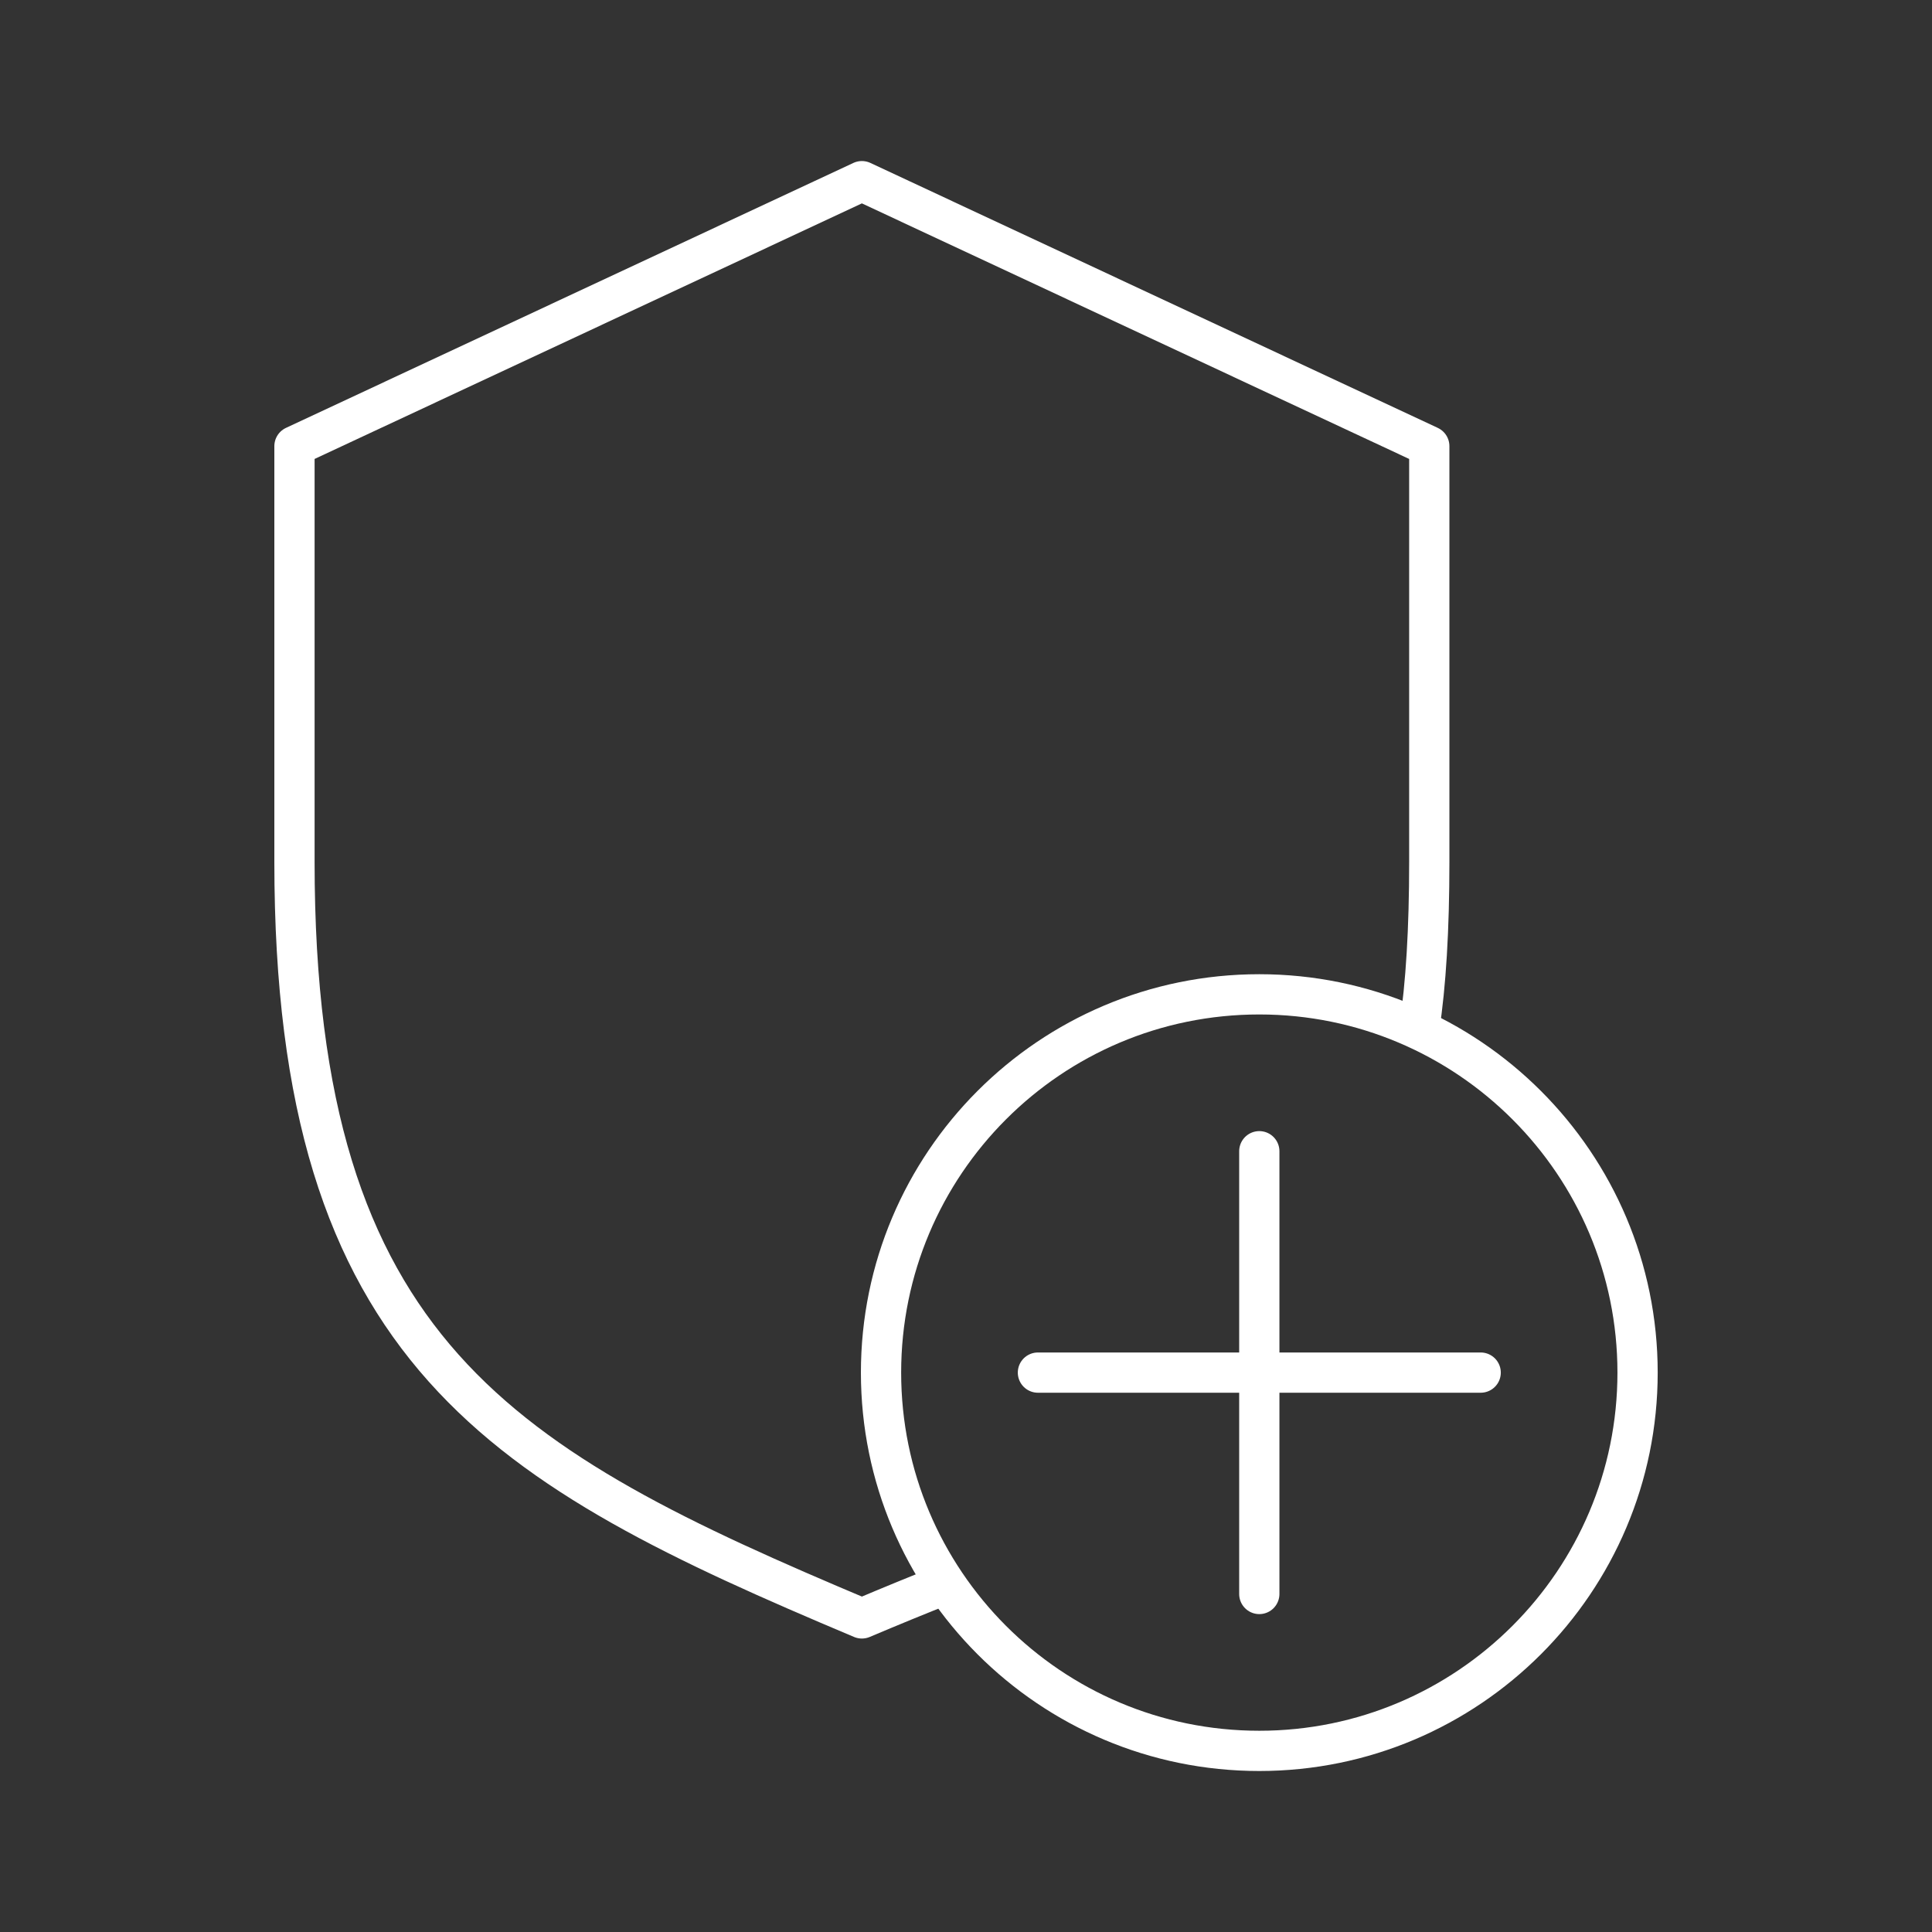 <?xml version="1.0" encoding="UTF-8"?><svg id="b" xmlns="http://www.w3.org/2000/svg" viewBox="0 0 48 48"><rect x="0" y="0" width="48" height="48" fill="#333333" stroke="none"/><defs><style>.e{fill:none;stroke:#fff;stroke-linecap:round;stroke-linejoin:round;}</style></defs><path id="c" class="e" d="m31.287,24.704c5.186,0,9.398,4.212,9.398,9.398s-4.212,9.398-9.398,9.398c-5.197,0-9.398-4.212-9.398-9.398s4.201-9.398,9.398-9.398Z"/><path id="d" class="e" d="m23.448,39.375c-.621.245-1.299.523-2.035.834-8.922-3.757-14.097-6.572-14.097-18.796v-10.329l14.097-6.583,14.097,6.583v10.329c0,1.675-.083,3.053-.249,4.136"/><line class="e" x1="31.287" y1="39.602" x2="31.287" y2="28.602"/><line class="e" x1="25.787" y1="34.102" x2="36.787" y2="34.102"/></svg>